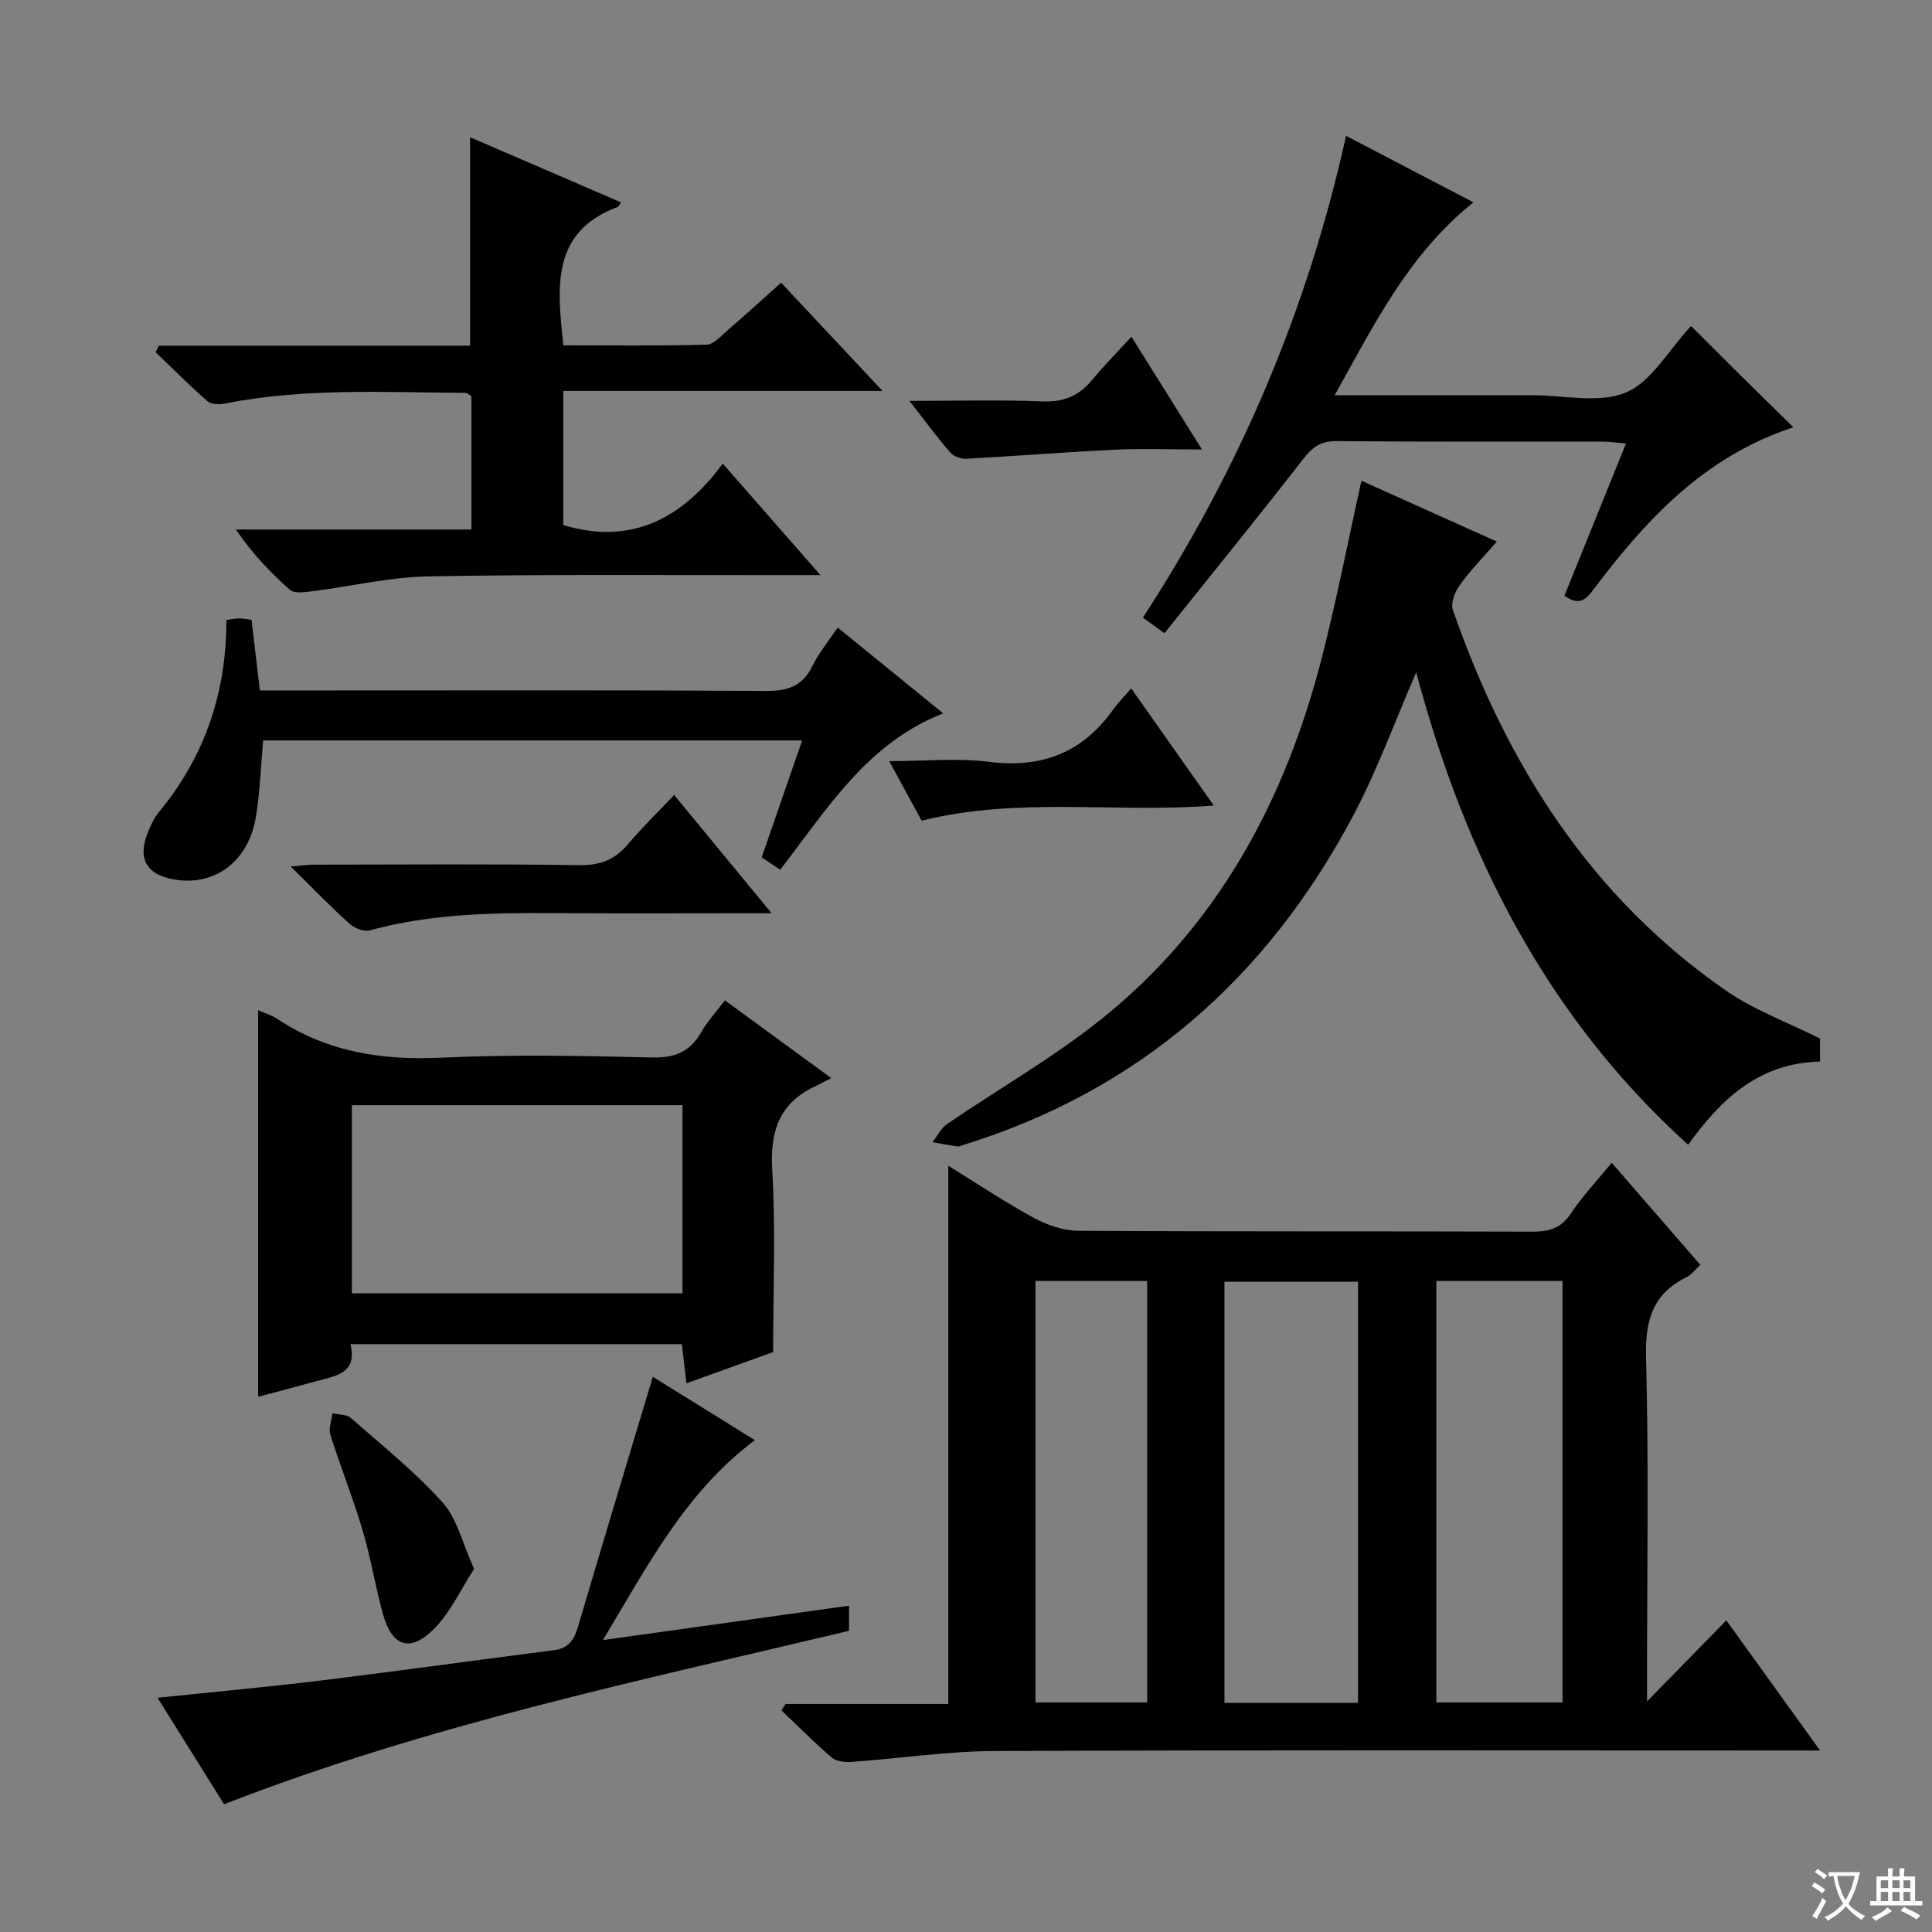 <svg enable-background="new 0 0 400 400" viewBox="0 0 400 400" xmlns="http://www.w3.org/2000/svg"><rect x="0" y="0" width="400" height="400" fill="#808080" stroke="none"/><path d="m377.9 391.2c-.2.3-.4.5-.6.8-.7-.6-1.4-1-2.2-1.5.2-.3.4-.5.5-.8.6.4 1.4.8 2.3 1.5zm-1.8 6.1c-.2-.2-.5-.4-.9-.6.4-.6.8-1.2 1.2-1.9s.7-1.3.9-1.9c.3.3.5.5.8.7-.7 1.3-1.4 2.6-2 3.7zm2.2-9c-.3.3-.5.5-.6.8-.6-.6-1.3-1.1-2-1.5.3-.3.5-.5.6-.7.6.5 1.3.9 2 1.4zm.3.2v-.9h2 4.5c-.3 1.3-.6 2.5-1 3.6s-.9 2.1-1.4 3c.4.5 1 1 1.6 1.4s1.2.8 1.9 1.1c-.3.2-.5.4-.8.8-.4-.3-1-.7-1.6-1.2s-1.2-1.1-1.6-1.6c-.5.6-1.1 1.1-1.7 1.6s-1.4.9-2.1 1.4c-.1-.3-.3-.5-.7-.8.6-.2 1.2-.5 1.9-1s1.4-1.1 2-1.8c-.5-.8-.9-1.6-1.2-2.5s-.6-2-.8-3.2c-.4.1-.7.1-1 .1zm2.5 2.7c.3 1 .7 1.7 1 2.2.3-.5.6-1.1 1-2s.6-1.9.9-3h-3.2-.4c.1.9.3 1.8.7 2.8z" fill="#fafbfa"/><path d="m396.5 388.5v1.5 3.6h1.5v.9c-.4 0-1 0-1.7 0h-7.9c-.5 0-.9 0-1.2 0v-.9h1.3v-3.5c0-.7 0-1.2 0-1.6h2.4c0-.8 0-1.4 0-1.7h1c0 .3-.1.8-.1 1.7h1.5c0-.8 0-1.4 0-1.7h1c0 .3-.1.9-.1 1.7zm-8.2 9.2c-.2-.3-.5-.5-.8-.8.8-.3 1.4-.6 1.9-.9s1-.7 1.4-1.1c.3.3.6.5.9.8-1.6 1-2.8 1.6-3.4 2zm2.6-6.8v-1.6h-1.5v1.6zm0 2.7v-1.9h-1.5v1.9zm2.4-2.7v-1.6h-1.5v1.6zm0 2.7v-1.9h-1.5v1.9zm.2 2 .7-.8c.4.2.9.5 1.6.8s1.3.7 1.8 1c-.3.3-.5.5-.8.8-.4-.3-1.5-1-3.3-1.8zm2-4.7v-1.6h-1.4v1.6zm0 2.7v-1.9h-1.4v1.9z" fill="#fafbfa"/><g fill="#010000"><path d="m162.64 352.79h33.7c0-37.09 0-73.93 0-111.43 5.94 3.67 11.68 7.51 17.73 10.8 2.76 1.5 6.12 2.64 9.22 2.66 31.32.19 62.65.07 93.97.18 3.46.01 5.91-.67 7.95-3.73 2.38-3.58 5.39-6.75 8.48-10.53 6.14 7.07 12.18 14.03 18.35 21.14-1.16 1.06-1.88 2.07-2.86 2.55-7.01 3.44-8.59 8.92-8.39 16.57.59 21.98.21 43.98.21 65.97v5.29c5.43-5.55 10.69-10.92 16.42-16.78 6.98 9.69 12.82 17.8 19.4 26.94-3.06 0-4.97 0-6.87 0-54.65 0-109.3-.12-163.95.11-9.92.04-19.84 1.55-29.76 2.26-1.34.1-3.11-.12-4.05-.92-3.61-3.09-6.96-6.49-10.41-9.77.29-.44.57-.88.86-1.31zm118.53-.22c0-29.34 0-58.32 0-87.21-9.49 0-18.56 0-27.66 0v87.21zm16.21-87.36v87.26h26.13c0-29.25 0-58.15 0-87.26-8.77 0-17.22 0-26.13 0zm-83 0v87.26h23.13c0-29.25 0-58.15 0-87.26-7.77 0-15.23 0-23.13 0z"/><path d="m281.87 99.53c9.03 4.06 18.22 8.19 28.03 12.6-2.82 3.25-5.47 5.94-7.64 8.97-1.01 1.4-1.96 3.76-1.46 5.18 11.09 31.84 28.41 59.35 56.6 78.85 5.8 4.01 12.65 6.5 19.42 9.9v4.76c-12.61.27-20.53 7.77-27.31 17.22-29.35-26.55-46.26-60.09-56.3-97.81-4.45 10.24-8.09 20.34-13.08 29.73-17.78 33.52-44.31 56.93-80.95 68.2-.32.1-.66.28-.96.23-1.72-.26-3.43-.58-5.14-.88.99-1.27 1.73-2.89 3-3.76 10.56-7.22 21.77-13.61 31.74-21.56 24.36-19.42 38.35-45.56 45.94-75.33 3.02-11.87 5.36-23.9 8.11-36.3z"/><path d="m128.56 41.89c-.43.67-.49.89-.62.93-13.92 5.18-12.58 16.61-11.3 28.68 9.77 0 19.71.13 29.64-.14 1.5-.04 3.04-1.84 4.4-3.01 3.63-3.13 7.17-6.37 11.04-9.82 6.89 7.35 13.56 14.46 21 22.41-22.61 0-44.14 0-66.1 0v27.77c13.85 4.2 24.52-1.17 33.02-12.73 6.87 7.85 13.08 14.94 20.22 23.09-2.78 0-4.47 0-6.15 0-24.99.04-49.99-.19-74.98.26-8.06.14-16.08 2.08-24.13 3.09-1.51.19-3.62.51-4.53-.28-4.08-3.57-7.82-7.52-11.23-12.51h48.76c0-9.67 0-18.61 0-27.63-.44-.23-.86-.66-1.29-.66-16.63-.1-33.29-1.06-49.78 2.21-1.15.23-2.83.17-3.6-.5-3.7-3.23-7.16-6.73-10.71-10.13.22-.45.43-.9.65-1.35h64.45c0-14.48 0-28.26 0-43.16 10.36 4.47 20.74 8.95 31.24 13.48z"/><path d="m150.08 207.11c7.15 5.23 13.95 10.2 22.03 16.1-1.34.68-2.34 1.22-3.36 1.71-7.43 3.49-9.34 9.3-8.87 17.31.72 12.24.19 24.56.19 37.7-5.04 1.82-11.2 4.04-17.95 6.47-.34-2.91-.64-5.41-.95-8.11-22.81 0-45.39 0-68.62 0 1.53 6.11-3.1 6.57-7.06 7.67-3.97 1.1-7.96 2.14-12.04 3.23 0-26.81 0-53.27 0-80.04 1.31.59 2.75 1 3.94 1.79 10.39 6.91 21.79 8.63 34.12 8.04 14.45-.69 28.96-.38 43.44-.04 4.71.11 7.89-1.12 10.21-5.2 1.28-2.25 3.1-4.21 4.92-6.63zm-8.78 21.71c-23.12 0-45.78 0-68.45 0v38.95h68.45c0-12.98 0-25.73 0-38.95z"/><path d="m276.34 81.83h40.99c6.5 0 13.73 1.75 19.28-.56 5.25-2.18 8.72-8.62 13.51-13.77 3.27 3.26 6.73 6.73 10.21 10.18 3.53 3.5 7.09 6.97 10.97 10.78-18.56 6.1-30.61 19.26-41.5 33.74-1.7 2.26-3.12 3.12-5.9 1.13 4.14-10.24 8.34-20.6 12.74-31.5-2.07-.18-3.49-.4-4.92-.4-18.33-.02-36.66.07-54.99-.1-3.26-.03-4.97 1.2-6.89 3.67-9.37 12.06-19.01 23.92-28.75 36.09-2.03-1.46-3.17-2.28-4.47-3.21 19.94-30.66 34.01-63.41 42.07-99.75 8.69 4.53 17.33 9.04 26.37 13.76-13.32 10.67-20.41 24.98-28.72 39.94z"/><path d="m161.54 180.07c-1.28-.86-2.37-1.59-3.84-2.57 2.76-7.95 5.5-15.88 8.38-24.2-37.46 0-74.47 0-111.6 0-.48 5.31-.65 10.6-1.49 15.78-1.47 9.05-8.21 14.24-16.39 13.09-6.29-.89-8.31-4.34-5.86-10.14.58-1.37 1.24-2.78 2.17-3.91 9.48-11.46 13.97-24.71 13.97-39.75 1-.14 1.78-.33 2.55-.33.8-.01 1.6.16 2.65.28.58 4.9 1.13 9.63 1.72 14.63h14.82c29.98 0 59.96-.09 89.94.1 4.45.03 7.54-.91 9.6-5.09 1.38-2.8 3.42-5.26 5.27-8.03 7.26 5.9 14.35 11.66 21.85 17.76-15.74 6.15-23.95 19.69-33.74 32.38z"/><path d="m124.83 339.56c17.64-2.46 34.12-4.77 50.95-7.12v5.2c-43.3 10.33-86.99 19.41-129.39 35.91-4.39-7.02-8.98-14.37-13.77-22.04 11.88-1.25 23.07-2.26 34.23-3.63 15.98-1.96 31.93-4.19 47.9-6.24 2.93-.37 4.1-2.08 4.88-4.71 5.07-17.17 10.25-34.3 15.53-51.88 6.59 4.09 13.71 8.51 21.13 13.12-14.37 10.75-22.17 25.92-31.46 41.39z"/><path d="m159.75 189.07c-15.88 0-30.48.08-45.08-.02-12.82-.09-25.58.14-38.09 3.57-1.22.33-3.2-.45-4.23-1.38-3.95-3.56-7.65-7.4-12.17-11.85 2.23-.17 3.57-.37 4.91-.37 18.31-.02 36.62-.16 54.93.1 4.24.06 7.25-1.12 9.93-4.27 2.9-3.42 6.12-6.56 9.62-10.26 6.72 8.16 13.03 15.8 20.18 24.48z"/><path d="m234.2 142.52c5.84 8.29 11.27 15.98 17.1 24.26-20.34 1.61-40.32-1.88-60.48 3.13-1.99-3.65-4.08-7.47-6.72-12.33 7.57 0 14.21-.67 20.67.15 10.92 1.39 19.35-1.91 25.7-10.82 1.05-1.47 2.35-2.78 3.73-4.39z"/><path d="m98.16 324.83c-2.83 4.33-4.97 9.14-8.46 12.57-4.88 4.79-8.56 3.42-10.4-3.19-1.6-5.74-2.53-11.67-4.23-17.38-1.98-6.67-4.58-13.15-6.67-19.78-.41-1.31.25-2.95.42-4.44 1.28.3 2.92.19 3.8.96 6.48 5.68 13.28 11.12 19.01 17.5 3.02 3.36 4.12 8.47 6.53 13.76z"/><path d="m188.29 83c9.96 0 18.73-.25 27.47.11 4.4.18 7.6-1.11 10.34-4.43 2.42-2.94 5.12-5.65 8.15-8.97 5 8 9.5 15.2 14.6 23.35-6.69 0-12.42-.22-18.13.05-10.23.49-20.44 1.32-30.67 1.87-1.09.06-2.59-.46-3.27-1.26-2.71-3.11-5.16-6.45-8.49-10.72z"/></g></svg>